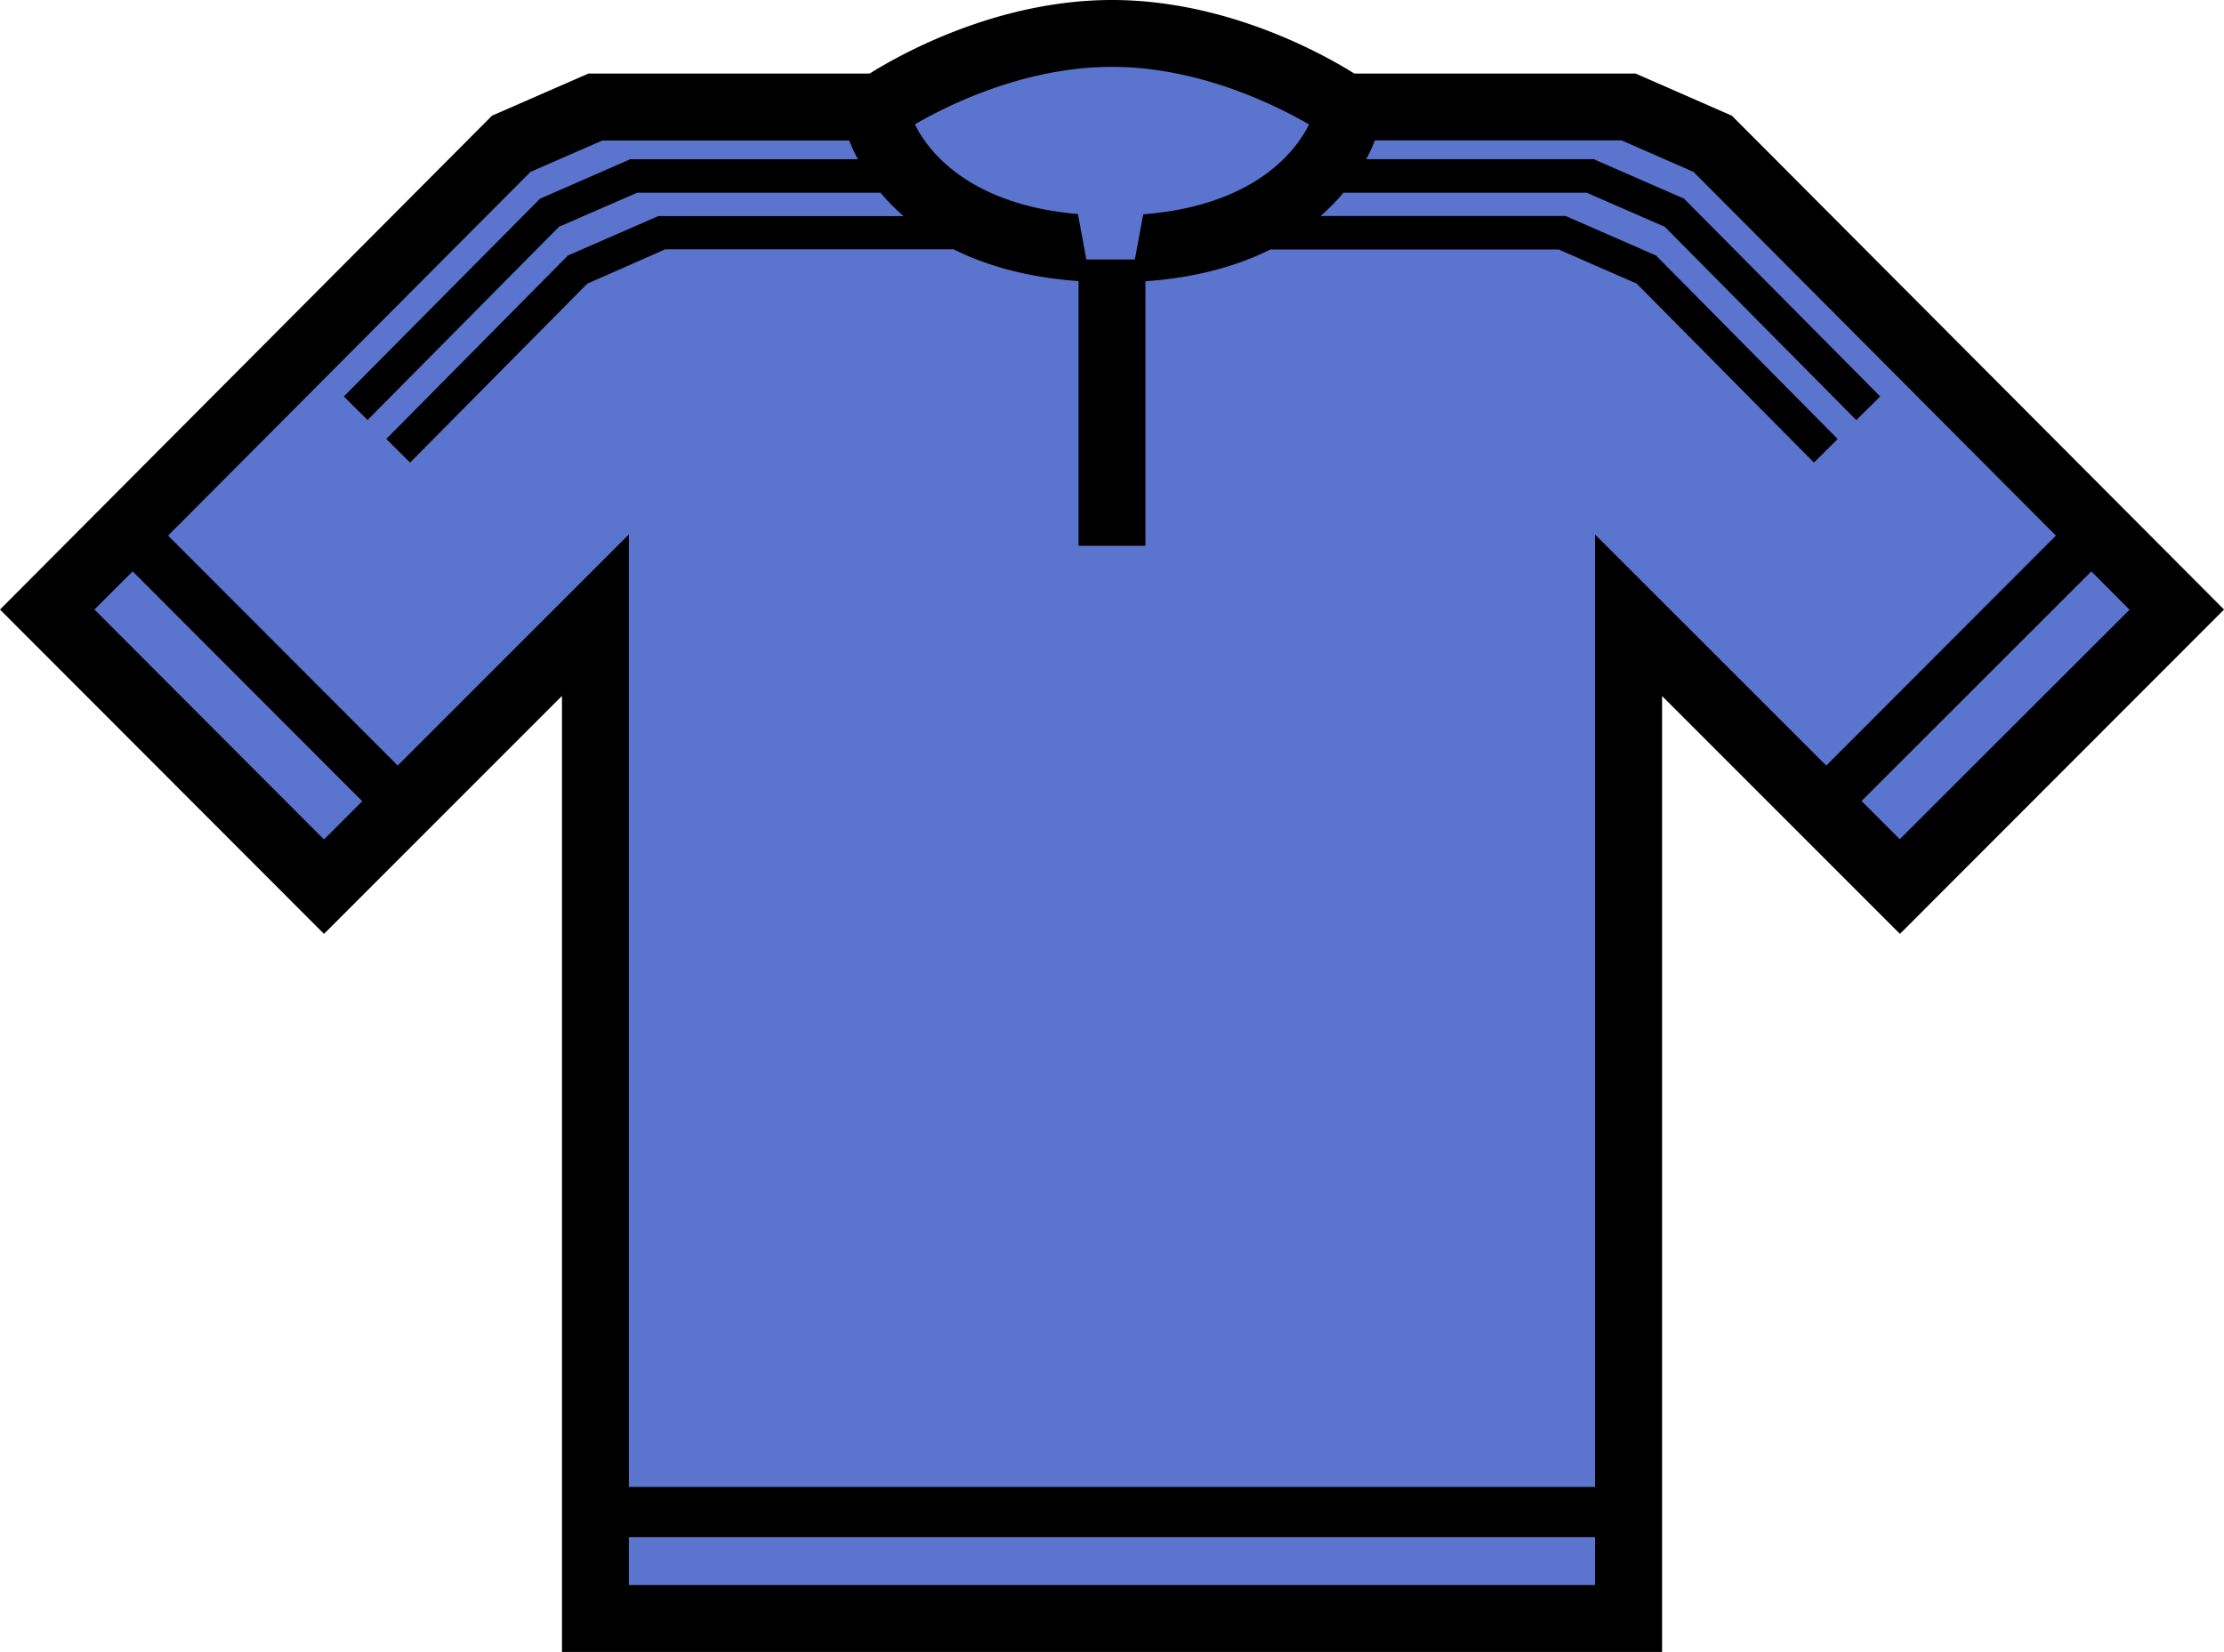 <svg xmlns="http://www.w3.org/2000/svg" viewBox="0 0 510.99 379.55"><defs><style>.cls-1{fill:#5b74ce;}</style></defs><title>maillot_bleu</title><g id="Calque_2" data-name="Calque 2"><polygon class="cls-1" points="17 142.28 114 37.5 139 23.28 205 23.28 246 7.28 290 15.37 318 27.28 379 27.28 412 51.28 500 142.28 439 202.28 373 139.28 374 373.28 139 373.28 137 142.28 73 204.28 17 142.28"/></g><g id="Calque_1" data-name="Calque 1"><path d="M397.92,28.3l-22.11-9.68H311.17C304.34,14.33,282,1.72,255.5,1.72s-48.85,12.61-55.69,16.9H135.2L113.05,28.3,0,141.77l74.44,74.52,54.68-54.68V381.27H381.88V161.64l54.65,54.65L511,141.77,397.92,28.3Zm-97.15,2c-2.43,5-11.38,18.57-38.1,20.66l-1.93,10.37H249.6l-1.93-10.43c-26.23-2.26-35.06-15.64-37.46-20.62,7.44-4.32,25.15-13.2,45.28-13.2S293.31,26,300.77,30.31ZM21.7,141.76,30.48,133l52.75,52.81-8.79,8.79ZM144.49,365.9v-11h222v11Zm222-241.36V343.36h-222V124.51l-53.11,53.1L38.62,124.78l83.27-83.57L138.41,34h56.71a33.21,33.21,0,0,0,2,4.31H144.81l-20.74,9.07L79,92.81l5.45,5.41,44-44.41L146.41,46h55.9a48.15,48.15,0,0,0,5.28,5.37H151.25L130.5,60.42,88.76,102.57,94.22,108l40.71-41.1L152.85,59H219.1c7.31,3.65,16.7,6.45,28.71,7.3v60.82h15.36V66.34c12-.85,21.41-3.65,28.72-7.3h66.24l17.92,7.84L416.77,108l5.46-5.41L380.48,60.42l-20.75-9.07H303.41A48.92,48.92,0,0,0,308.68,46h55.89l17.93,7.83,44,44.41L432,92.81,386.92,47.36l-20.75-9.07H313.9a34.65,34.65,0,0,0,2-4.31H372.6l16.5,7.23,83.27,83.58L419.6,177.62Zm70,70-8.78-8.78L480.51,133l8.77,8.81Z" transform="translate(0 -1.72)"/></g></svg>
